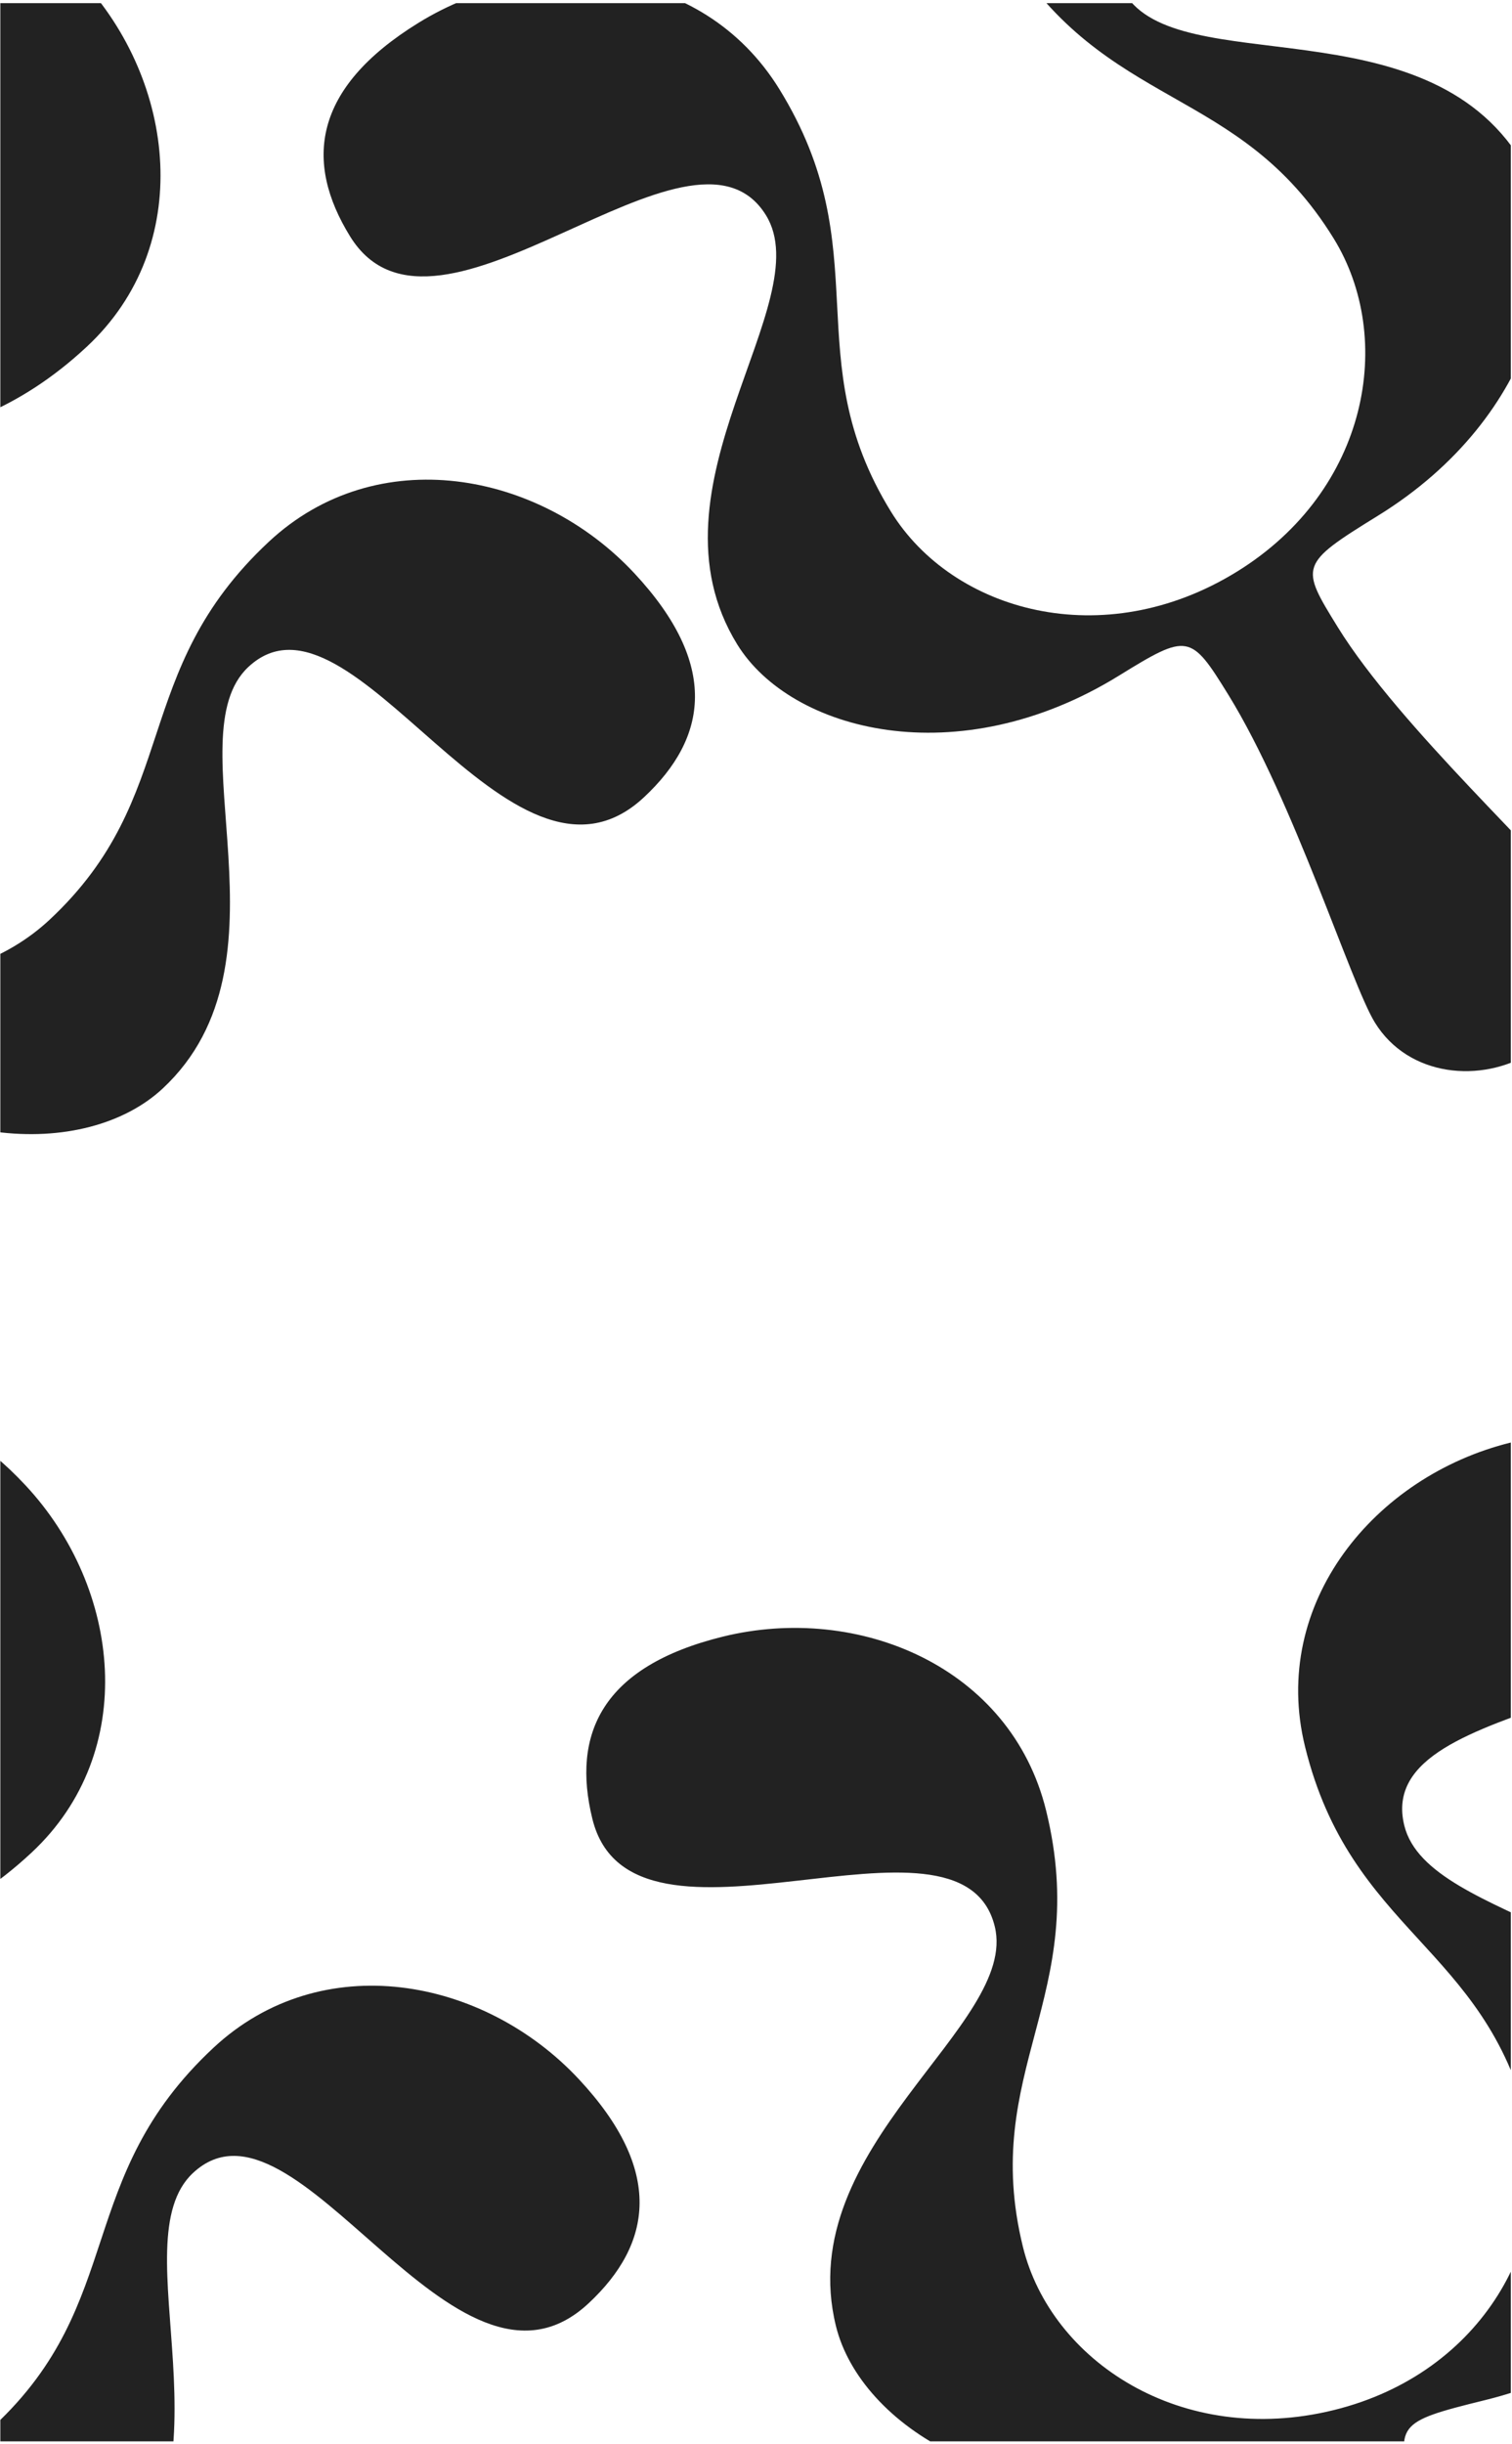 <svg width="403" height="651" viewBox="0 0 403 651" fill="none" xmlns="http://www.w3.org/2000/svg">
<g clip-path="url(#clip0_255_2359)">
<path d="M-37.731 -12.189C-69.808 17.721 17.191 69.627 -10.461 95.411C-30.37 113.976 -87.918 76.654 -124.05 110.345C-143.959 128.91 -146.634 174.828 -112.255 211.698C-97.472 227.552 -97.497 228.264 -111.507 241.328C-135.841 264.018 -180.568 288.493 -189.416 296.744C-201.952 308.433 -199.774 327.77 -189.117 339.199C-178.459 350.629 -159.665 353.782 -147.13 342.093C-138.65 334.186 -110.988 287.714 -88.129 266.399C-74.119 253.335 -73.75 252.991 -56.904 271.057C-22.525 307.927 23.099 308.808 43.377 289.899C79.509 256.208 46.295 196.195 66.205 177.63C93.857 151.846 135.875 245.694 171.639 212.346C188.598 196.532 191.777 177.025 169.087 152.692C143.646 125.408 100.408 117.477 71.65 144.293C34.412 179.016 48.598 211.969 13.203 244.973C-9.656 266.288 -50.711 267.35 -78.902 237.117C-107.437 206.516 -104.199 164.898 -81.34 143.583C-45.945 110.578 -14.063 127.03 23.175 92.307C51.934 65.491 47.04 21.805 21.6 -5.478C-1.091 -29.812 -20.771 -28.003 -37.731 -12.189Z" fill="#222222"/>
<path d="M-52.496 388.924C-84.572 418.834 2.427 470.739 -25.225 496.524C-45.135 515.088 -102.682 477.766 -138.814 511.458C-158.724 530.023 -161.399 575.941 -127.02 612.81C-112.236 628.664 -112.261 629.376 -126.272 642.44C-150.605 665.131 -195.332 689.605 -204.181 697.856C-216.717 709.545 -214.539 728.882 -203.881 740.311C-193.224 751.741 -174.43 754.894 -161.894 743.205C-153.415 735.298 -125.753 688.827 -102.894 667.512C-88.883 654.447 -88.515 654.104 -71.669 672.17C-37.29 709.039 8.334 709.92 28.613 691.012C64.745 657.32 31.531 597.307 51.44 578.742C79.092 552.958 121.111 646.806 156.874 613.458C173.834 597.644 177.012 578.138 154.322 553.804C128.881 526.52 85.644 518.589 56.886 545.405C19.648 580.128 33.833 613.082 -1.562 646.086C-24.421 667.401 -65.476 668.463 -93.667 638.23C-122.202 607.628 -118.964 566.01 -96.105 544.695C-60.71 511.691 -28.827 528.142 8.411 493.419C37.169 466.603 32.276 422.917 6.835 395.634C-15.855 371.3 -35.536 373.109 -52.496 388.924Z" fill="#222222"/>
<path d="M157.887 484.429C168.369 527.016 256.096 476.35 265.132 513.062C271.639 539.495 211.001 571.553 222.809 619.524C229.315 645.957 268.106 670.674 317.056 658.625C338.104 653.444 338.714 653.813 343.293 672.414C351.245 704.721 350.816 755.704 353.707 767.452C357.804 784.095 375.75 791.619 390.924 787.884C406.099 784.148 418.013 769.275 413.916 752.632C411.145 741.374 384.049 694.57 376.579 664.221C372.001 645.62 371.88 645.13 395.866 639.226C444.816 627.177 467.822 587.769 461.196 560.847C449.388 512.875 380.798 512.626 374.291 486.193C365.255 449.481 467.68 458.534 455.993 411.052C450.451 388.535 434.967 376.252 402.66 384.204C366.437 393.12 338.438 427.009 347.836 465.19C360.005 514.629 395.693 518.305 407.26 565.297C414.731 595.646 395.647 632.012 355.508 641.892C314.88 651.892 280.118 628.78 272.647 598.431C261.081 551.439 290.985 531.618 278.816 482.179C269.418 443.998 228.888 426.978 192.664 435.894C160.357 443.846 152.345 461.912 157.887 484.429Z" fill="#222222"/>
<path d="M93.302 62.947C116.333 100.271 184.307 25.155 204.161 57.33C218.457 80.497 170.563 129.598 196.506 171.641C210.801 194.807 255.3 206.445 298.201 179.972C316.649 168.589 317.343 168.753 327.402 185.056C344.874 213.37 360.092 262.032 366.445 272.328C375.446 286.914 394.833 288.575 408.133 280.369C421.432 272.162 428.214 254.353 419.213 239.767C413.125 229.9 372.988 193.653 356.575 167.055C346.515 150.752 346.251 150.323 367.272 137.352C410.173 110.879 419.994 66.316 405.434 42.721C379.491 0.677 314.126 21.464 299.831 -1.703C279.977 -33.879 380.247 -56.656 354.569 -98.27C342.392 -118.004 323.889 -124.95 295.574 -107.478C263.828 -87.889 247.563 -47.05 268.211 -13.587C294.948 29.743 330.045 22.303 355.459 63.488C371.872 90.087 364.853 130.551 329.674 152.259C294.066 174.231 253.894 162.886 237.481 136.287C212.067 95.102 234.458 67.069 207.721 23.739C187.072 -9.724 143.276 -13.502 111.529 6.088C83.214 23.56 81.124 43.212 93.302 62.947Z" fill="#222222"/>
</g>
<defs>
<clipPath id="clip0_255_2359">
<rect width="402.589" height="649.394" fill="white" transform="translate(0.089 0.833)"/>
</clipPath>
</defs>
</svg>
